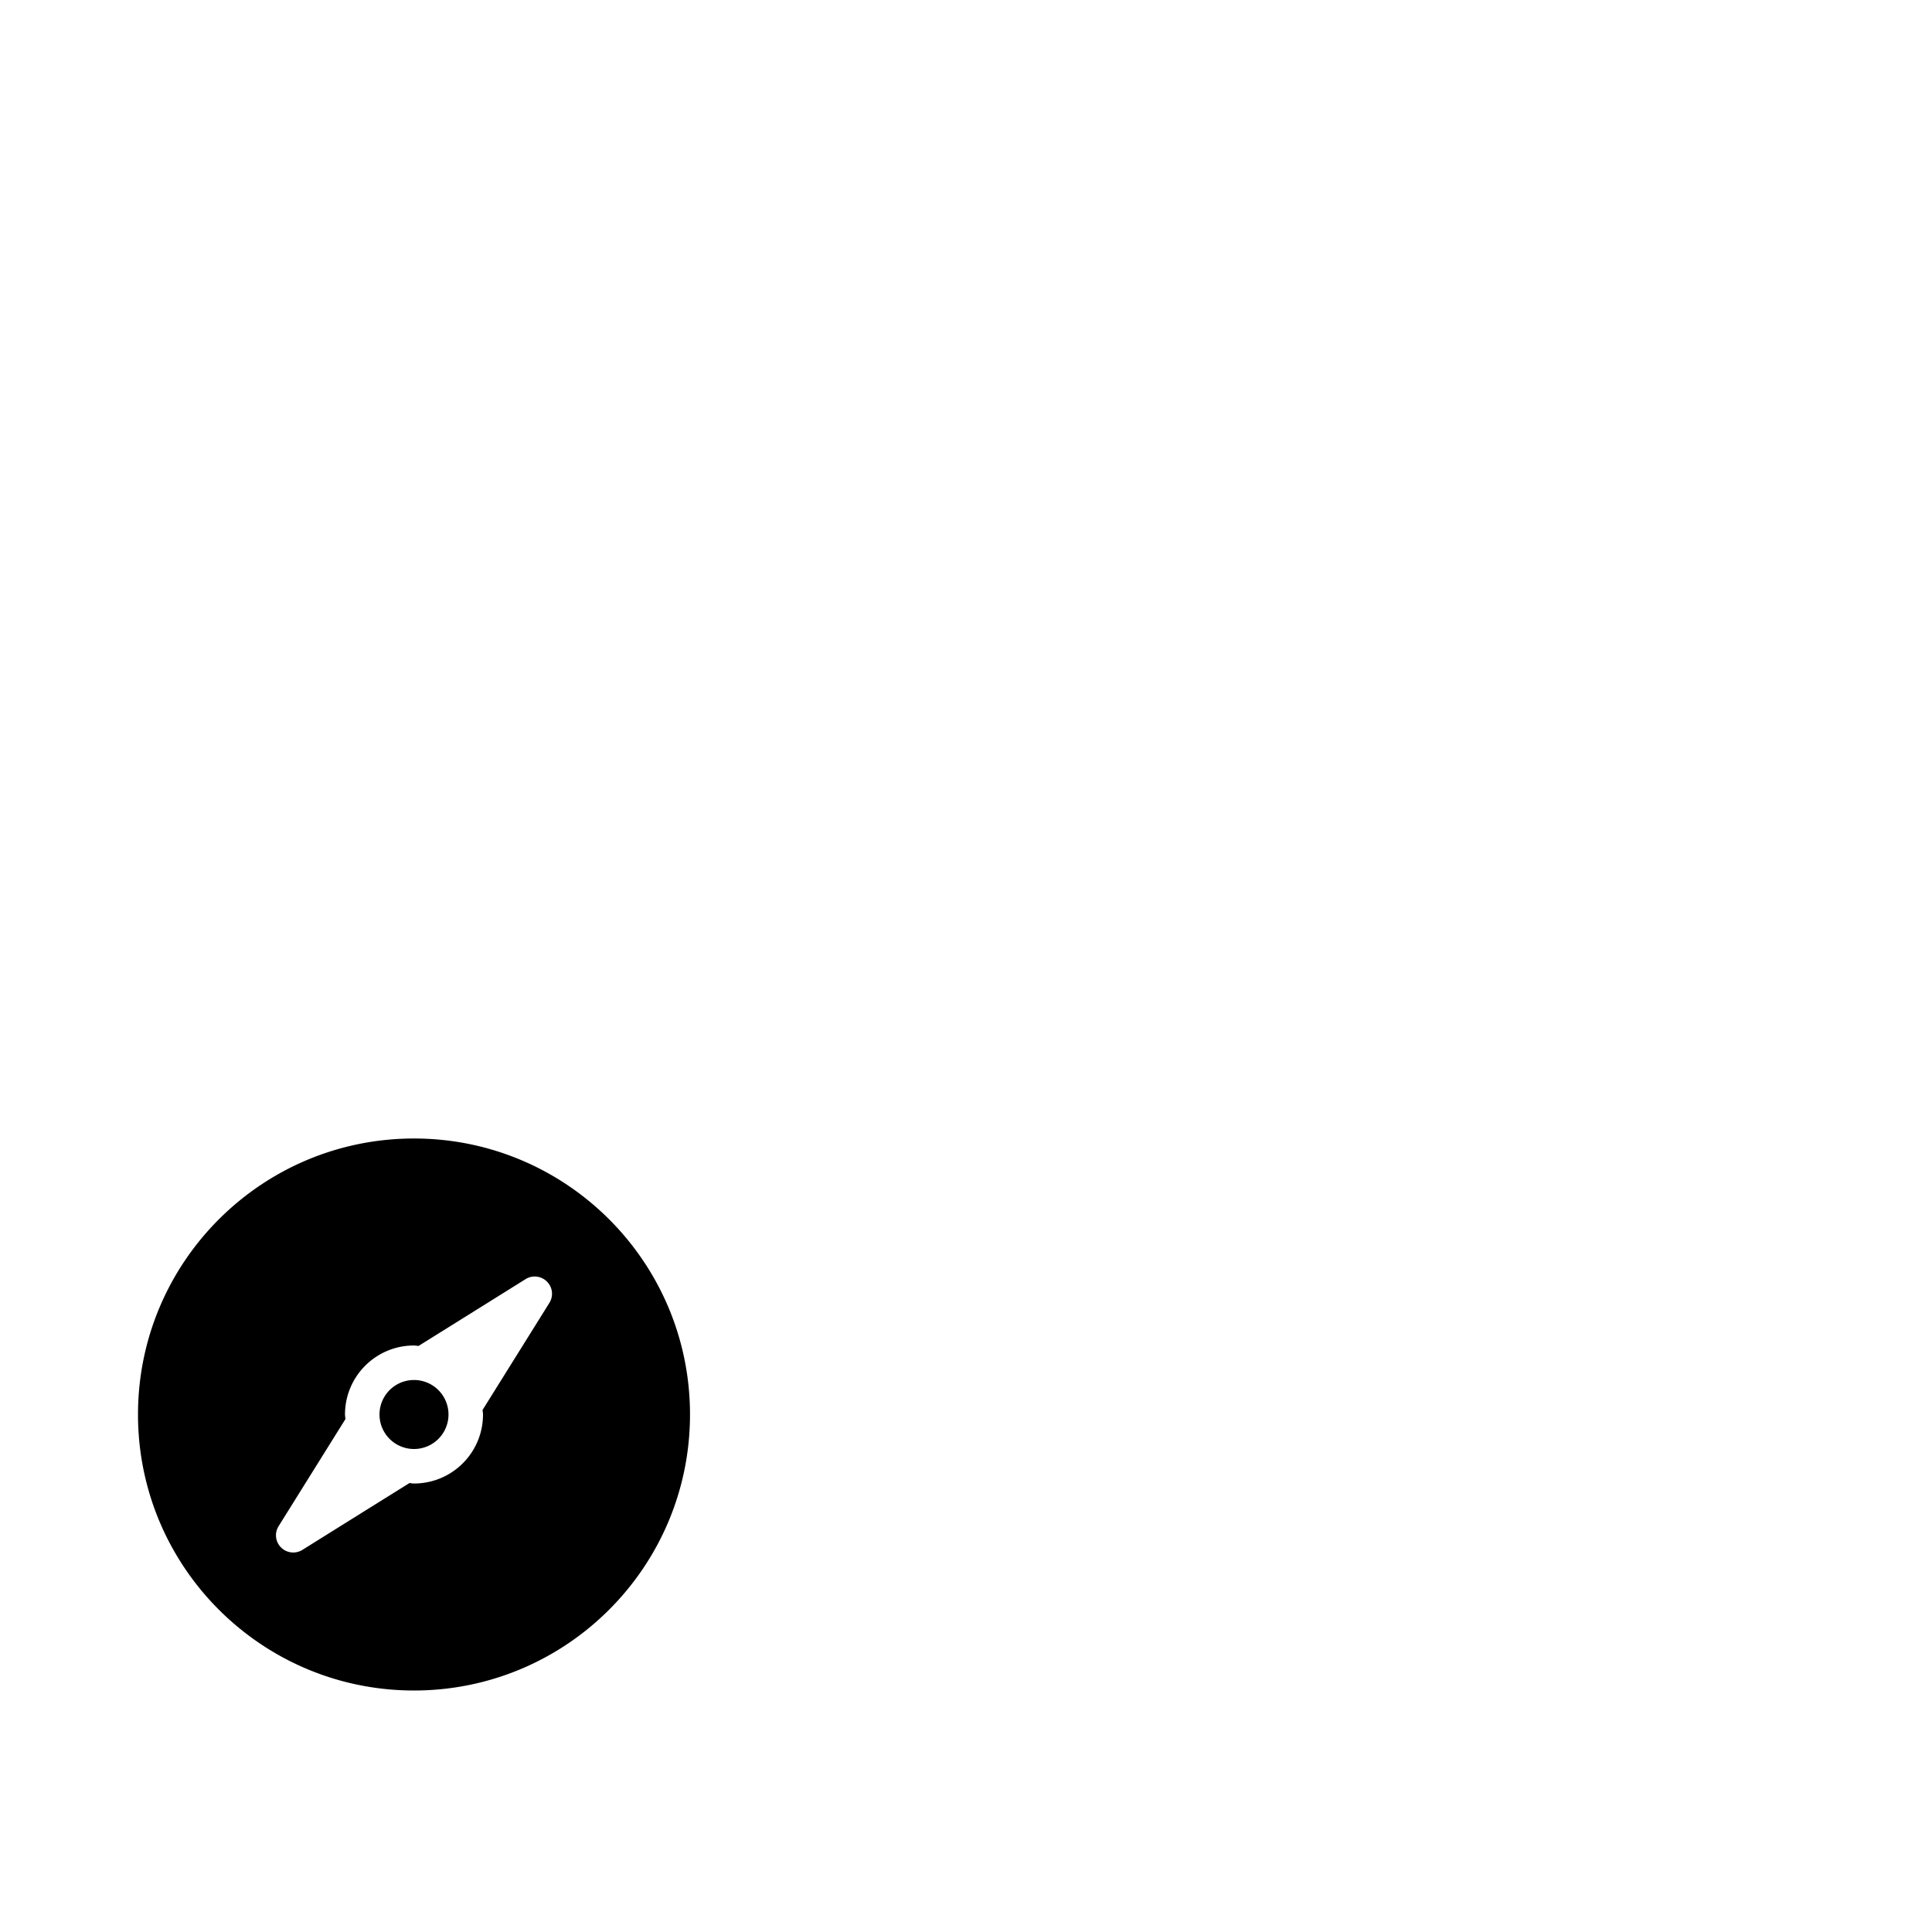 <svg width="1792" height="1792" xmlns="http://www.w3.org/2000/svg"><path d="M384 1056c-141.376 0-256 114.624-256 256s114.624 256 256 256 256-114.624 256-256-114.624-256-256-256zm125.568 152.48l-37.184 59.584-24.8 39.744c.096 1.408.416 2.752.416 4.192 0 35.36-28.64 64-64 64-1.44 0-2.784-.32-4.192-.416l-39.776 24.8-59.552 37.184A15.884 15.884 0 0 1 272 1440c-4.128 0-8.224-1.6-11.328-4.672-5.28-5.28-6.208-13.472-2.24-19.776l37.184-59.584 24.8-39.744c-.096-1.44-.416-2.784-.416-4.224 0-35.36 28.64-64 64-64 1.44 0 2.784.32 4.192.416l39.776-24.8 59.552-37.184c6.208-3.936 14.496-3.008 19.776 2.272 5.312 5.248 6.24 13.44 2.272 19.776zM352 1312a32 32 0 1 0 64 0 32 32 0 1 0-64 0z" fill="undefined"/></svg>